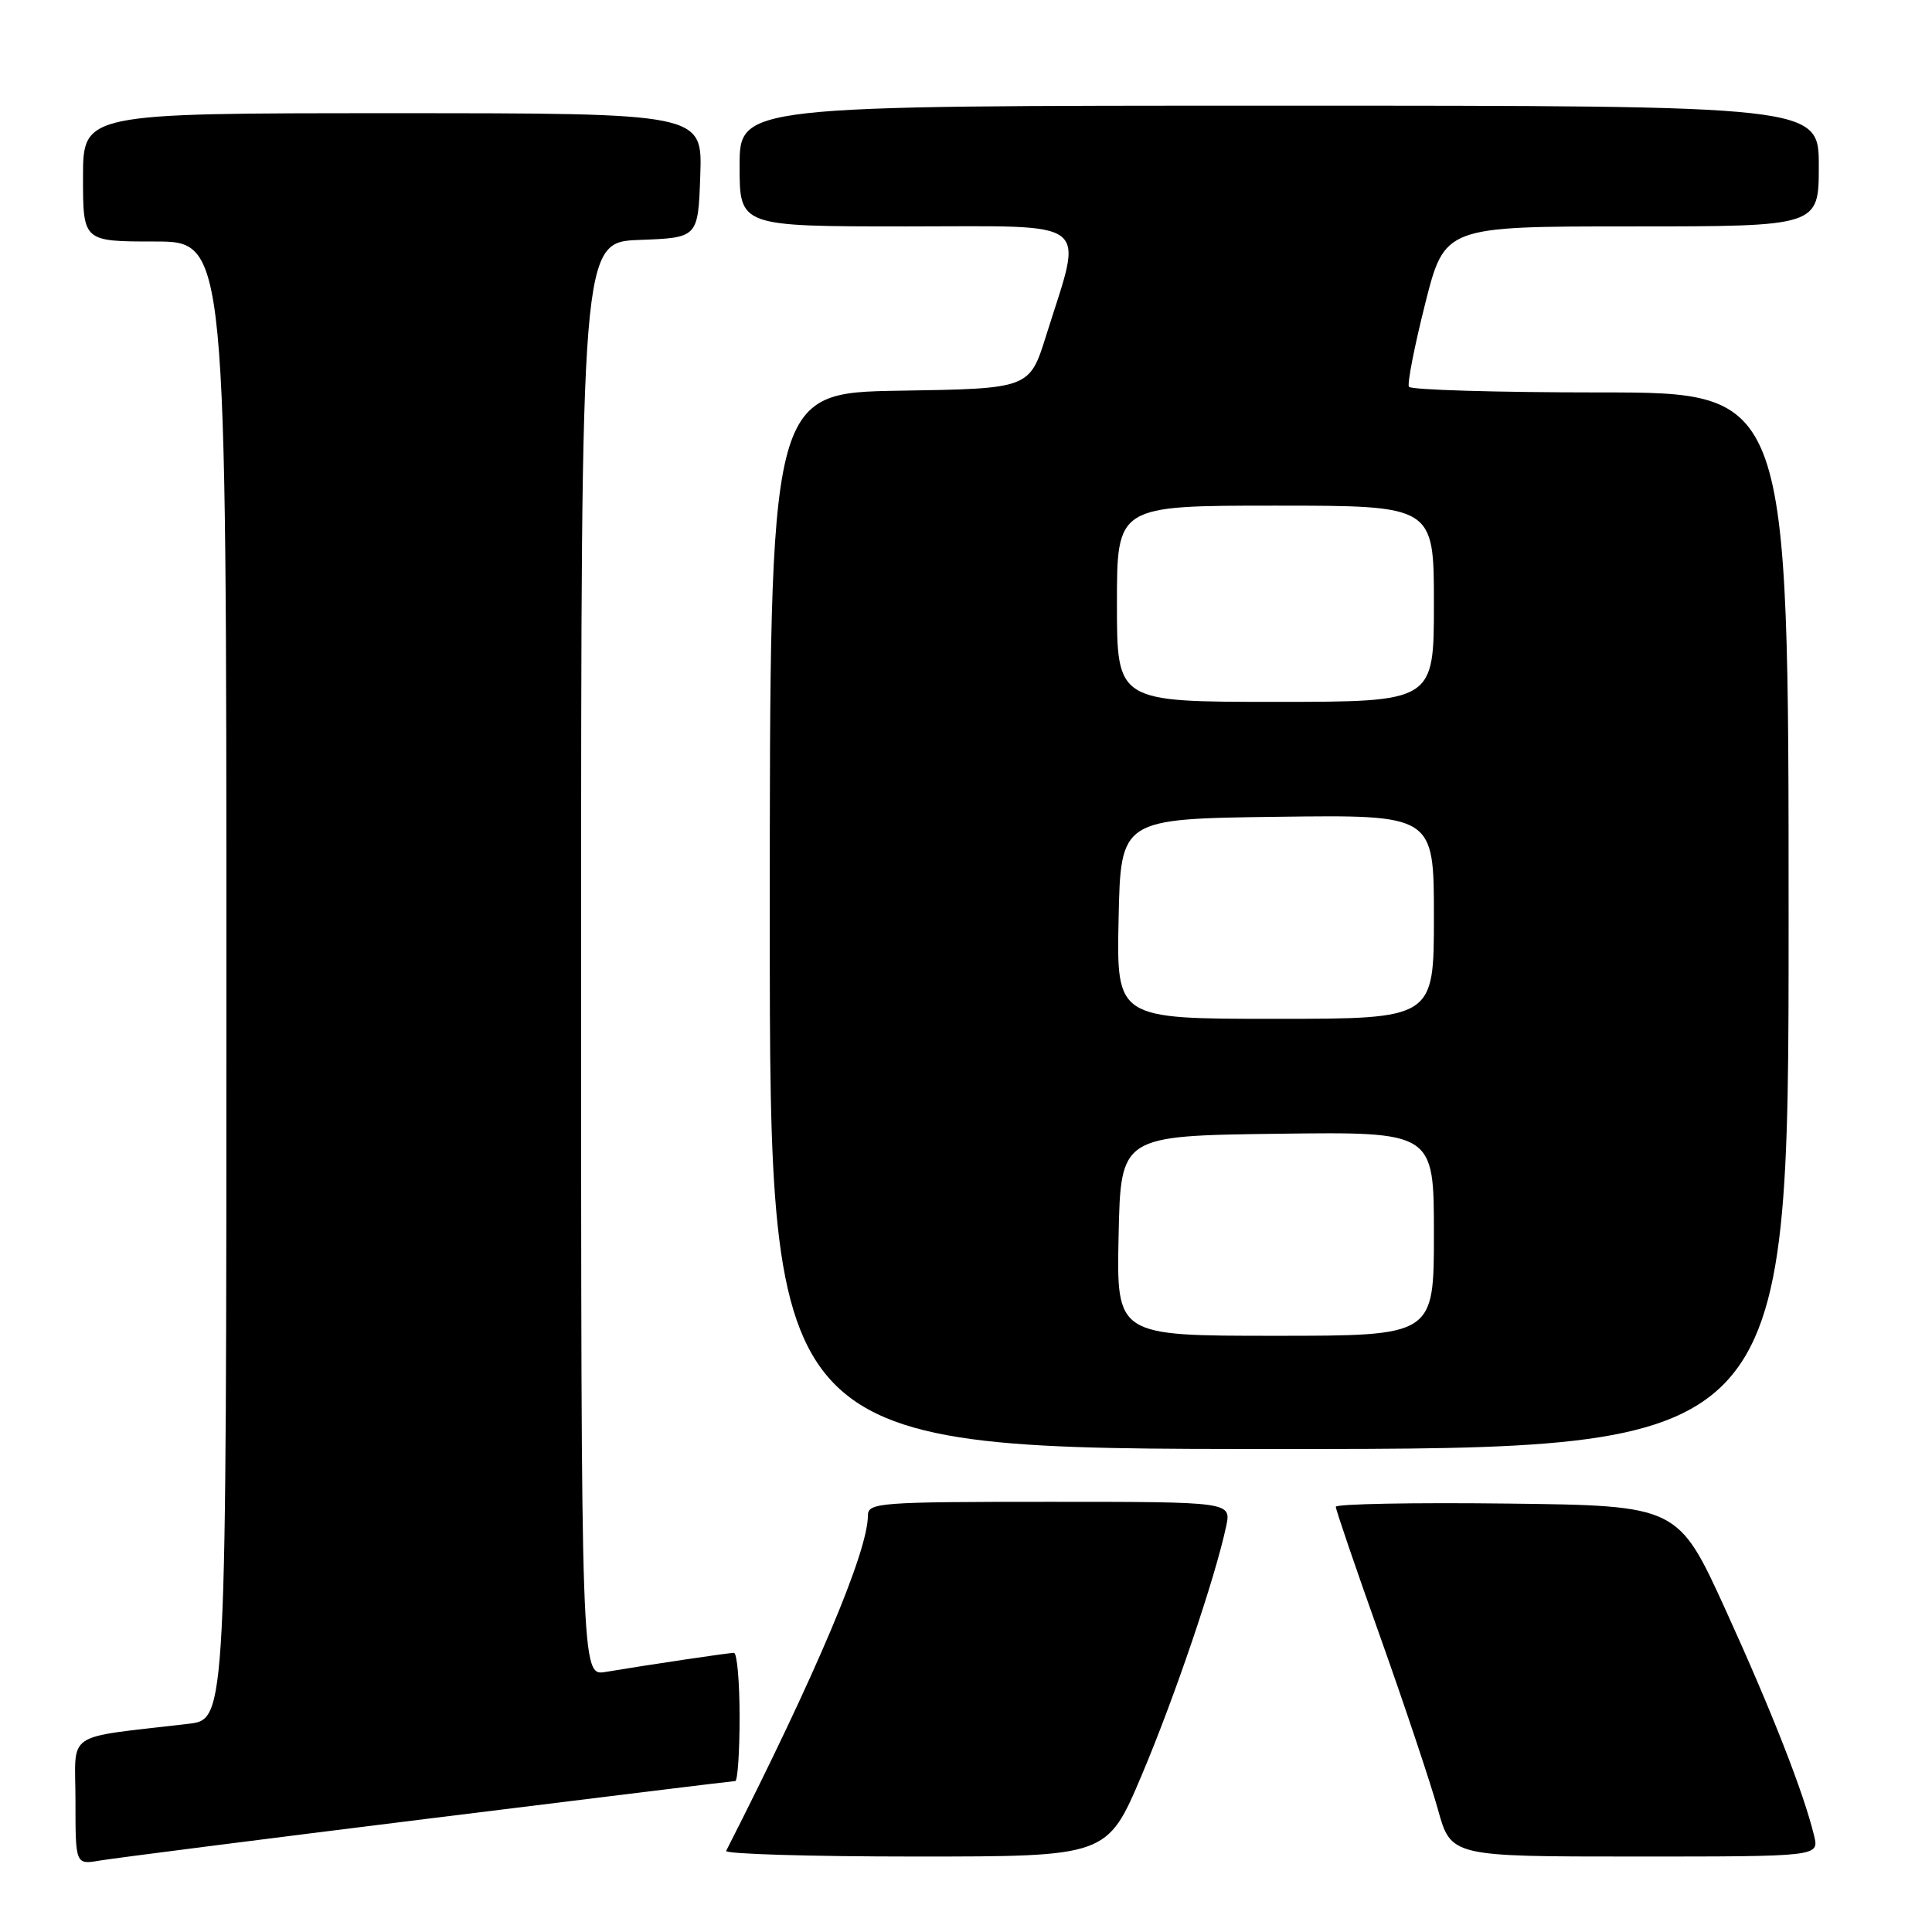 <?xml version="1.0" encoding="UTF-8" standalone="no"?>
<!DOCTYPE svg PUBLIC "-//W3C//DTD SVG 1.1//EN" "http://www.w3.org/Graphics/SVG/1.1/DTD/svg11.dtd" >
<svg xmlns="http://www.w3.org/2000/svg" xmlns:xlink="http://www.w3.org/1999/xlink" version="1.1" viewBox="0 0 256 256">
 <g >
 <path fill="currentColor"
d=" M 56.67 240.99 C 78.76 238.25 97.09 236.00 97.42 236.00 C 97.74 236.00 98.00 232.18 98.00 227.50 C 98.00 222.82 97.66 219.00 97.25 219.01 C 96.48 219.02 85.98 220.58 80.25 221.54 C 77.00 222.09 77.00 222.09 77.00 127.09 C 77.00 32.08 77.00 32.08 84.75 31.79 C 92.50 31.50 92.50 31.50 92.79 23.25 C 93.08 15.00 93.08 15.00 52.04 15.00 C 11.00 15.00 11.00 15.00 11.00 23.50 C 11.00 32.00 11.00 32.00 20.50 32.00 C 30.00 32.00 30.00 32.00 30.00 129.91 C 30.00 227.81 30.00 227.81 25.00 228.41 C 8.23 230.40 10.00 229.19 10.00 238.64 C 10.00 247.09 10.00 247.09 13.25 246.53 C 15.04 246.23 34.57 243.73 56.67 240.99 Z  M 151.27 235.25 C 155.64 224.92 161.03 209.05 162.47 202.25 C 163.16 199.00 163.16 199.00 139.08 199.00 C 116.39 199.00 115.00 199.11 115.00 200.83 C 115.00 205.59 108.10 221.91 96.22 245.25 C 96.01 245.66 107.28 246.00 121.27 246.00 C 146.71 246.00 146.71 246.00 151.27 235.25 Z  M 240.38 243.25 C 239.01 237.57 234.80 226.82 228.68 213.38 C 222.35 199.50 222.35 199.50 199.68 199.23 C 187.20 199.08 177.00 199.28 177.00 199.66 C 177.00 200.04 179.65 207.81 182.90 216.93 C 186.14 226.04 189.57 236.31 190.53 239.75 C 192.26 246.00 192.26 246.00 216.65 246.00 C 241.04 246.00 241.04 246.00 240.38 243.25 Z  M 237.00 122.00 C 237.00 52.00 237.00 52.00 212.06 52.00 C 198.34 52.00 186.93 51.66 186.69 51.25 C 186.45 50.84 187.42 45.89 188.84 40.25 C 191.43 30.00 191.43 30.00 216.21 30.00 C 241.00 30.00 241.00 30.00 241.00 22.00 C 241.00 14.00 241.00 14.00 169.50 14.00 C 98.00 14.00 98.00 14.00 98.00 22.00 C 98.00 30.00 98.00 30.00 120.11 30.00 C 145.19 30.00 143.55 28.72 138.63 44.43 C 136.42 51.50 136.42 51.50 119.21 51.77 C 102.00 52.05 102.00 52.05 102.00 122.02 C 102.00 192.00 102.00 192.00 169.50 192.00 C 237.00 192.00 237.00 192.00 237.00 122.00 Z  M 148.22 163.75 C 148.50 150.50 148.50 150.50 169.25 150.23 C 190.00 149.96 190.00 149.96 190.00 163.48 C 190.00 177.00 190.00 177.00 168.97 177.00 C 147.94 177.00 147.94 177.00 148.22 163.75 Z  M 148.22 121.75 C 148.50 108.50 148.50 108.50 169.25 108.23 C 190.00 107.96 190.00 107.96 190.00 121.48 C 190.00 135.00 190.00 135.00 168.97 135.00 C 147.94 135.00 147.94 135.00 148.22 121.75 Z  M 148.00 80.00 C 148.00 67.00 148.00 67.00 169.00 67.00 C 190.00 67.00 190.00 67.00 190.00 80.00 C 190.00 93.00 190.00 93.00 169.00 93.00 C 148.00 93.00 148.00 93.00 148.00 80.00 Z "/>
</g>
</svg>